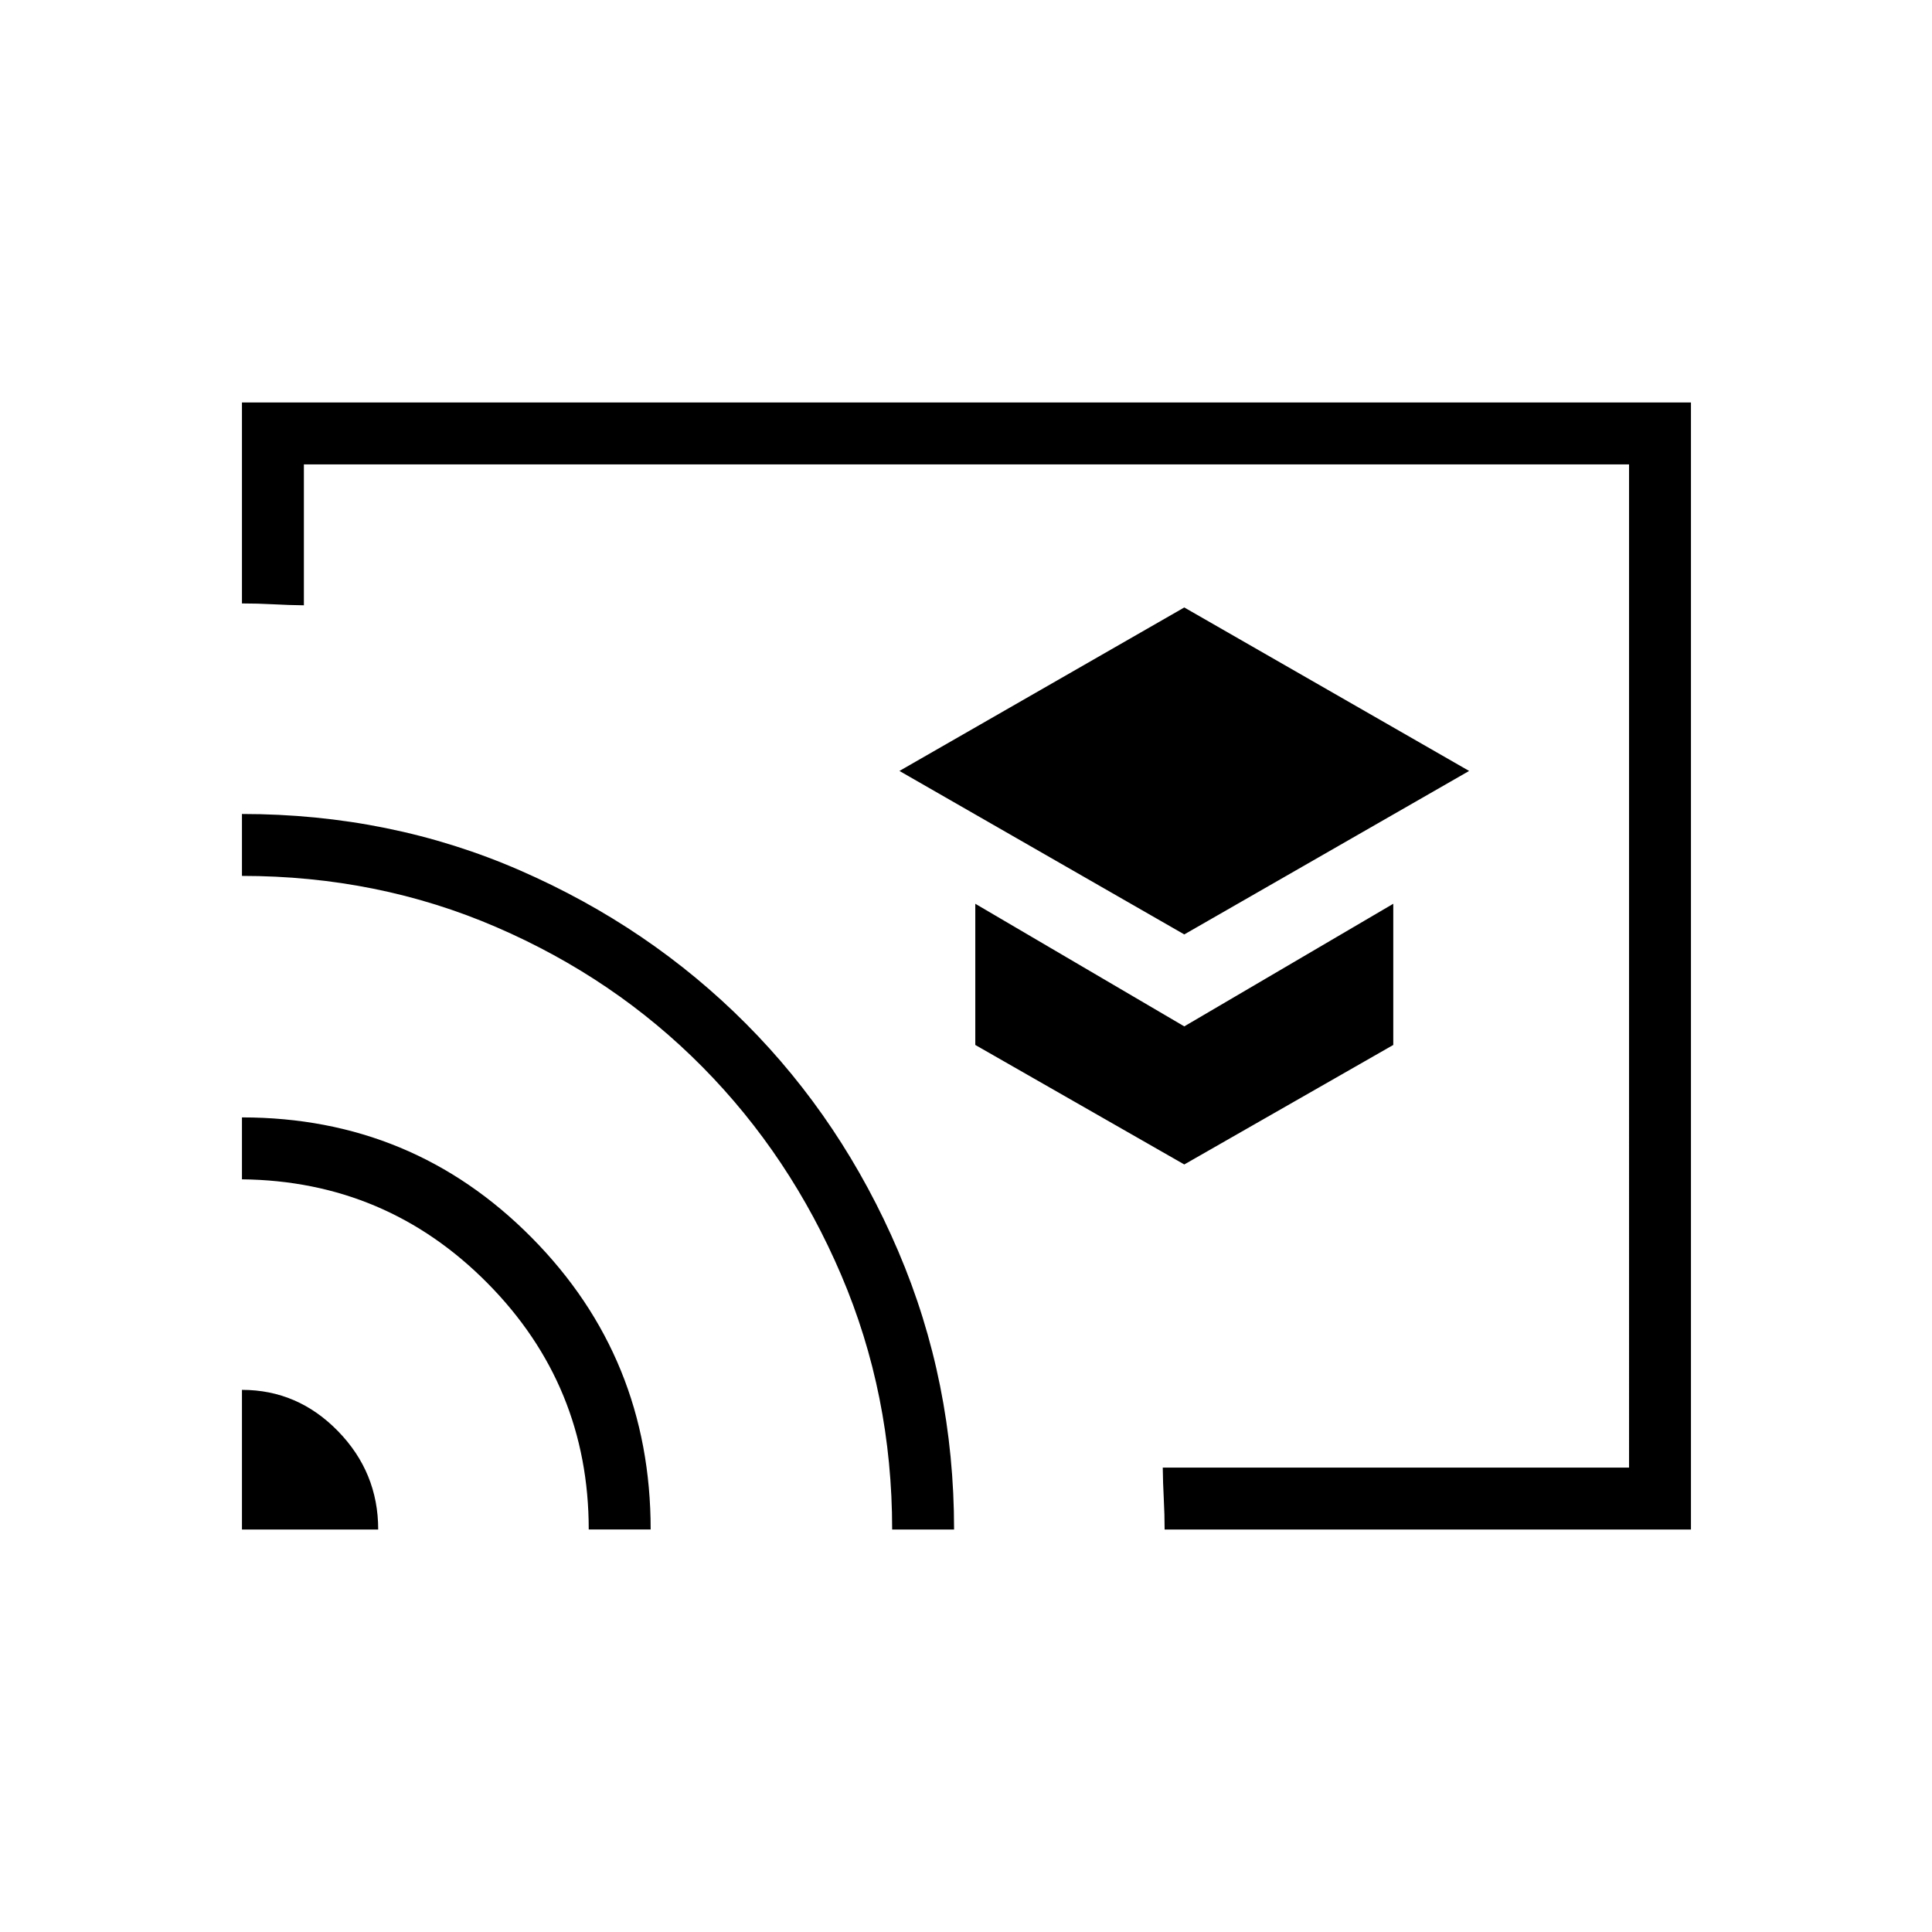 <svg xmlns="http://www.w3.org/2000/svg" width="48" height="48" viewBox="0 96 960 960"><path d="M588.462 560.308 730 479.077l-141.538-81.231-141.539 81.231 141.539 81.231Zm0 114.307 103.846-59.384v-70.154L588.462 606l-103.847-60.923v70.154l103.847 59.384ZM480.231 576Zm360 280H578.692q0-7.307-.423-15.384t-.5-15.385h231.693V326.769H151v70q-7.308-.077-15.128-.5-7.821-.423-15.641-.423V296h720v560Zm-720 0v-69.385q27.692 0 47.692 20.494t20 48.891h-67.692Zm172.307 0q0-71.583-50.307-122.407-50.308-50.824-122-51.593v-30.769q84.796 0 143.937 59.72 59.14 59.719 59.14 145.049h-30.77Zm150.77 0q0-67.158-25.308-126.425-25.308-59.267-68.923-103.383-43.616-44.115-102.512-69.538-58.896-25.423-126.334-25.423v-30.77q73.923 0 138.256 28.081 64.334 28.08 112.209 76.154t75.628 113.006Q474.077 782.635 474.077 856h-30.769Z"/></svg>